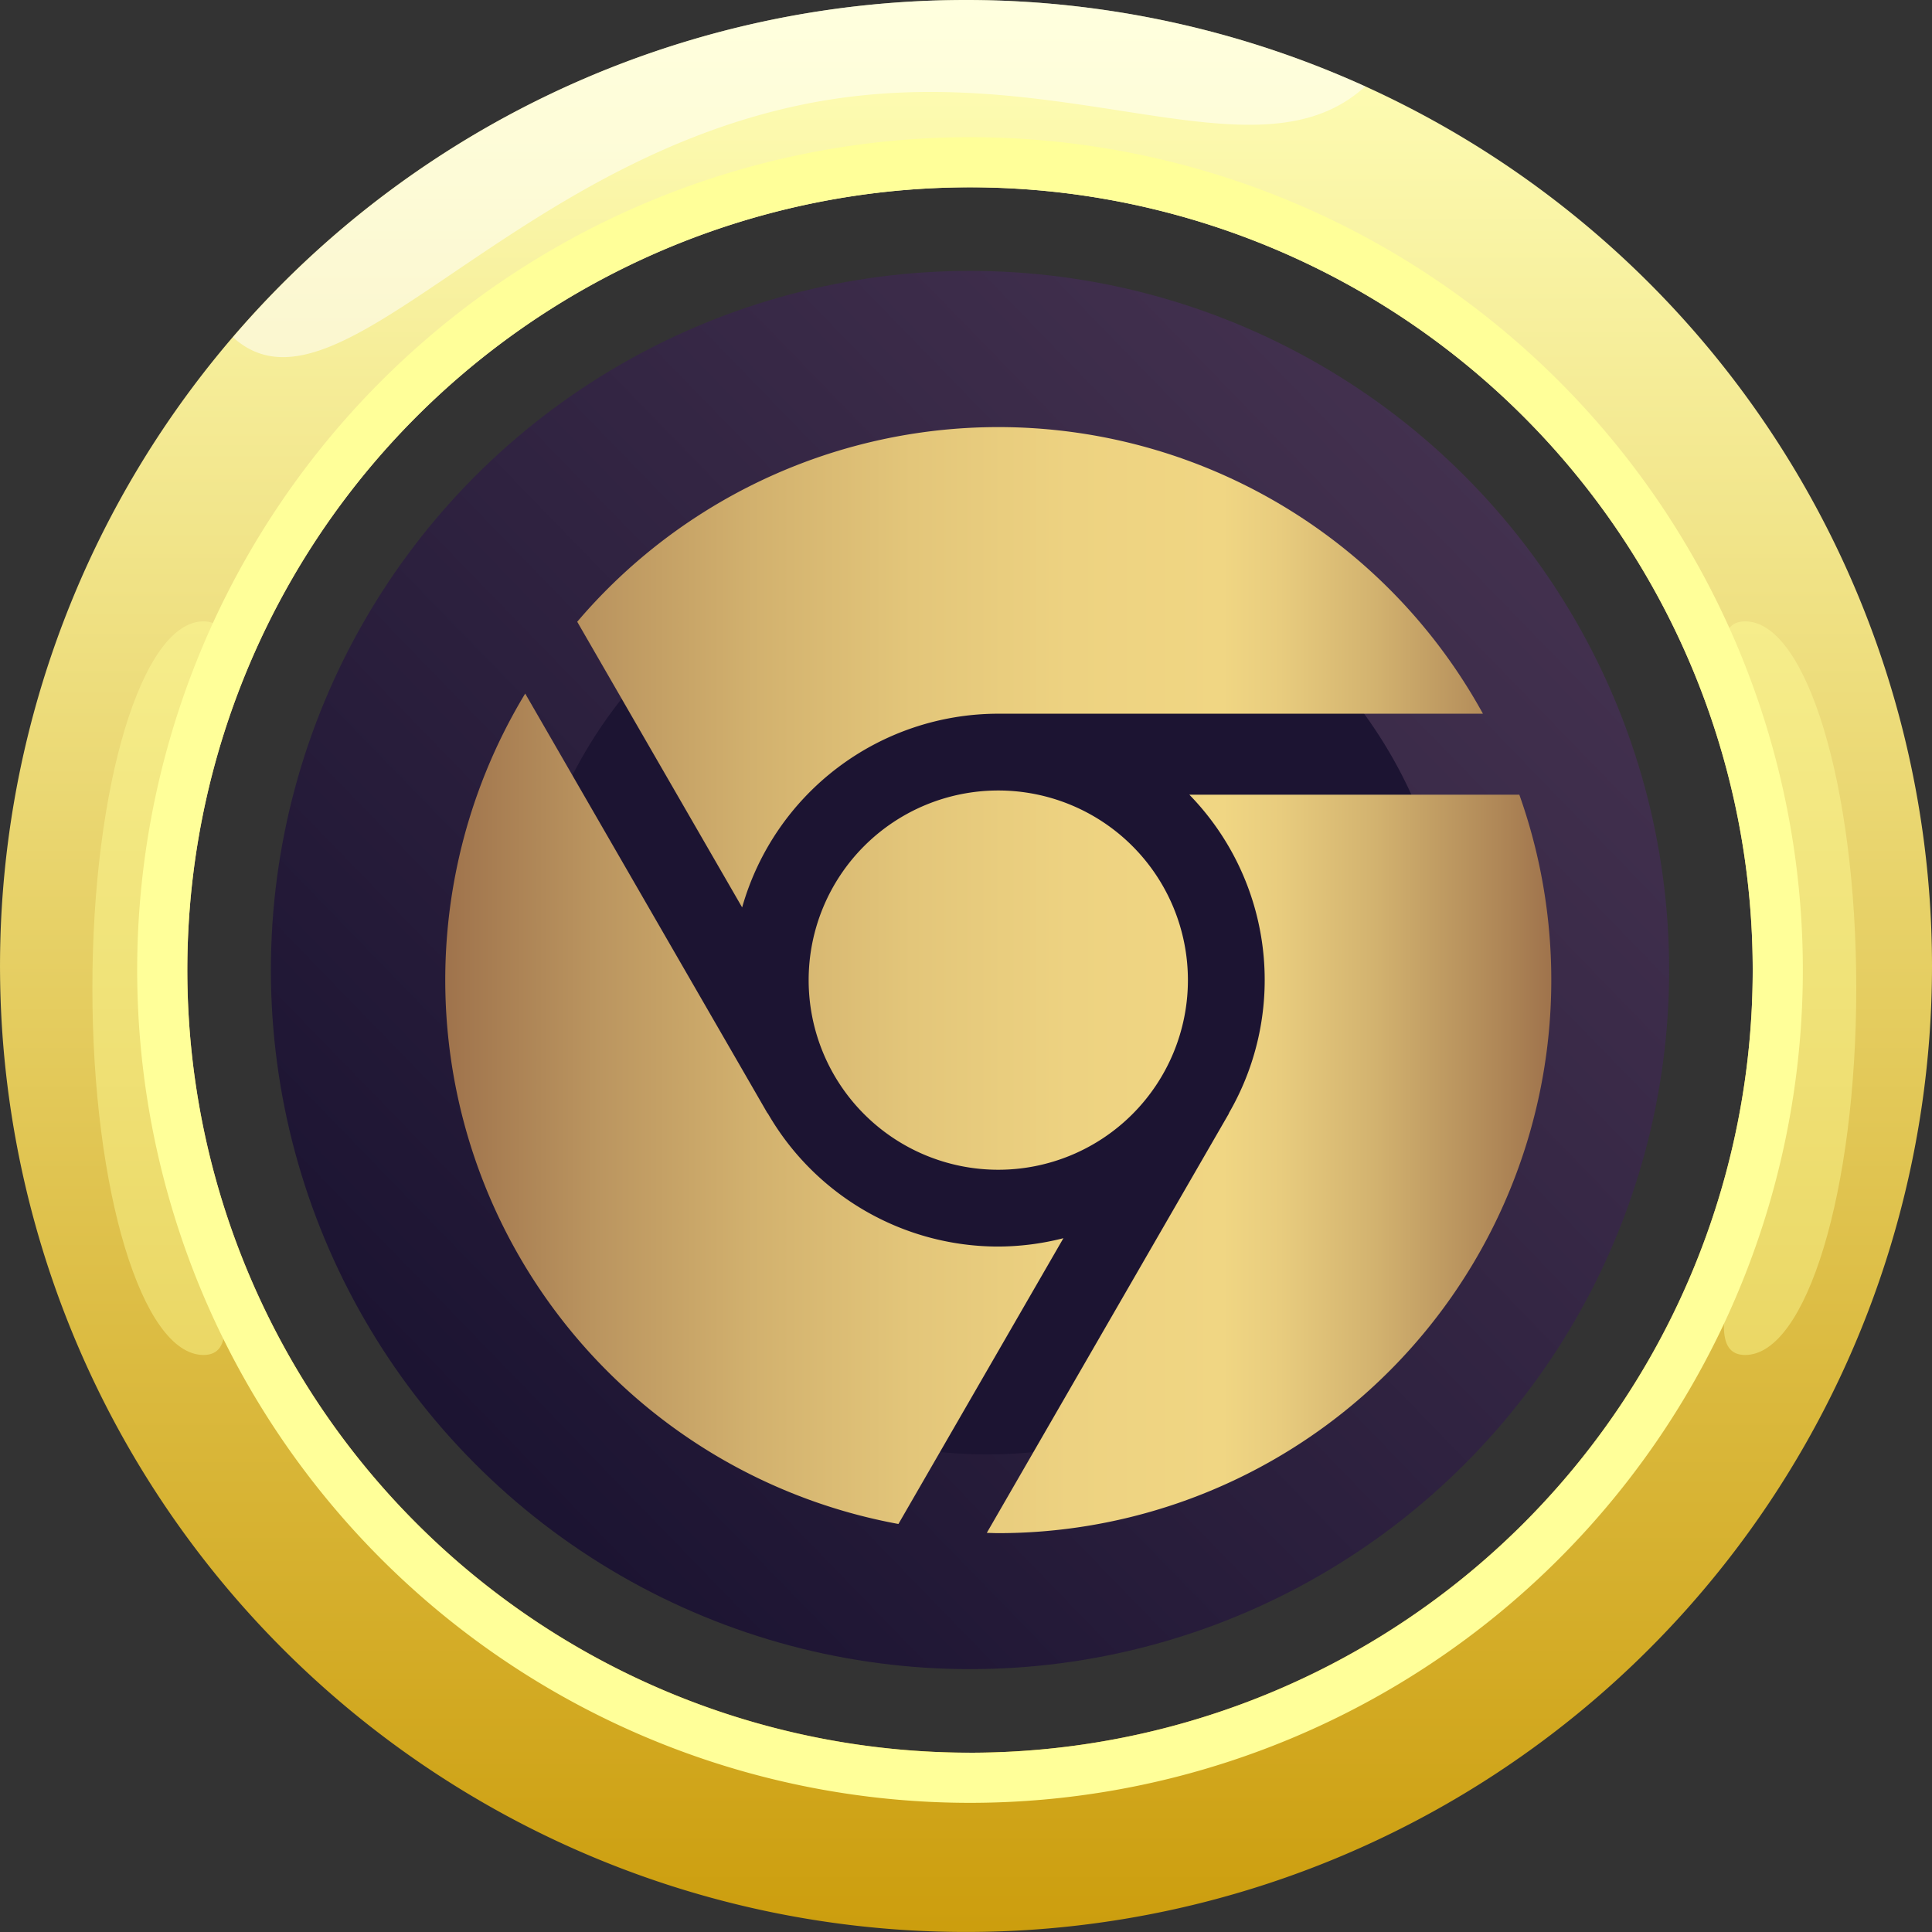 <svg xmlns="http://www.w3.org/2000/svg" xmlns:xlink="http://www.w3.org/1999/xlink" width="93.101" height="93.101" viewBox="0 0 93.101 93.101">
  <rect x="0" y="0" width="93.101" height="93.101" fill="#333333" stroke="none"/>
  <defs>
    <linearGradient id="Degradado_sin_nombre_39" data-name="Degradado sin nombre 39" x1="46.55" y1="0.445" x2="46.55" y2="100.447" gradientUnits="userSpaceOnUse">
      <stop offset="0.001" stop-color="#ffffb8"/>
      <stop offset="1" stop-color="#c89600"/>
    </linearGradient>
    <linearGradient id="Degradado_sin_nombre_66" data-name="Degradado sin nombre 66" x1="23.159" y1="69.644" x2="71.502" y2="22.706" gradientUnits="userSpaceOnUse">
      <stop offset="0" stop-color="#1c1432"/>
      <stop offset="0.996" stop-color="#43314f"/>
    </linearGradient>
    <linearGradient id="Безымянный_градиент_2" data-name="Безымянный градиент 2" x1="310.347" y1="170.152" x2="363.646" y2="170.152" gradientTransform="translate(-288.89 -122.921)" gradientUnits="userSpaceOnUse">
      <stop offset="0" stop-color="#9f734c"/>
      <stop offset="0.133" stop-color="#ba945f"/>
      <stop offset="0.278" stop-color="#d2b16e"/>
      <stop offset="0.422" stop-color="#e3c67a"/>
      <stop offset="0.564" stop-color="#edd281"/>
      <stop offset="0.703" stop-color="#f0d683"/>
      <stop offset="0.755" stop-color="#e8cc7e"/>
      <stop offset="0.842" stop-color="#d2b26f"/>
      <stop offset="0.953" stop-color="#af8757"/>
      <stop offset="1" stop-color="#9f734c"/>
    </linearGradient>
  </defs>
  <g id="Layer_2" data-name="Layer 2">
    <g id="OBJECTS">
      <g>
        <path d="M46.55,0A46.55,46.55,0,1,0,93.101,46.55,46.55,46.55,0,0,0,46.55,0ZM46.744,84.461A37.717,37.717,0,1,1,84.461,46.744,37.717,37.717,0,0,1,46.744,84.461Z" fill="url(#Degradado_sin_nombre_39)"/>
        <g opacity="0.53">
          <path d="M11.226,16.251C16.174,20.748,24.131,8.126,38.507,5.074c12.355-2.623,21.981,3.953,27.281-.91A46.519,46.519,0,0,0,11.226,16.251Z" fill="#fff"/>
        </g>
        <g opacity="0.42">
          <path d="M4.452,47.619c0-9.762,2.397-17.676,5.353-17.676s-1.412,7.914-1.412,17.676S12.762,65.295,9.806,65.295,4.452,57.381,4.452,47.619Z" fill="#ff9"/>
        </g>
        <g opacity="0.42">
          <path d="M89.451,47.619c0,9.762-2.397,17.676-5.353,17.676s1.412-7.914,1.412-17.676-4.369-17.676-1.412-17.676S89.451,37.857,89.451,47.619Z" fill="#ff9"/>
        </g>
        <path d="M46.744,6.611A40.133,40.133,0,1,0,86.877,46.744,40.133,40.133,0,0,0,46.744,6.611Zm0,77.849A37.717,37.717,0,1,1,84.461,46.744,37.717,37.717,0,0,1,46.744,84.461Z" fill="#ff9"/>
        <circle cx="46.744" cy="46.744" r="33.69" fill="url(#Degradado_sin_nombre_66)"/>
        <circle cx="47.572" cy="47.619" r="22.468" fill="#1c1432"/>
      </g>
      <path d="M38.968,47.231a9.138,9.138,0,1,0,9.138-9.138A9.138,9.138,0,0,0,38.968,47.231Zm9.138-12.838H71.461a26.644,26.644,0,0,0-43.645-4.431l7.947,13.765A12.835,12.835,0,0,1,48.106,34.393Zm0,25.677a12.823,12.823,0,0,1-11.11-6.424l-.009.005L25.309,33.422A26.653,26.653,0,0,0,43.294,73.439l7.951-13.772A12.822,12.822,0,0,1,48.106,60.07Zm25.109-21.775H57.313a12.793,12.793,0,0,1,1.903,15.351l.008.005L47.553,73.867c.185.004.368.014.554.014A26.656,26.656,0,0,0,73.215,38.295Z" fill="url(#Безымянный_градиент_2)"/>
    </g>
  </g>
</svg>
